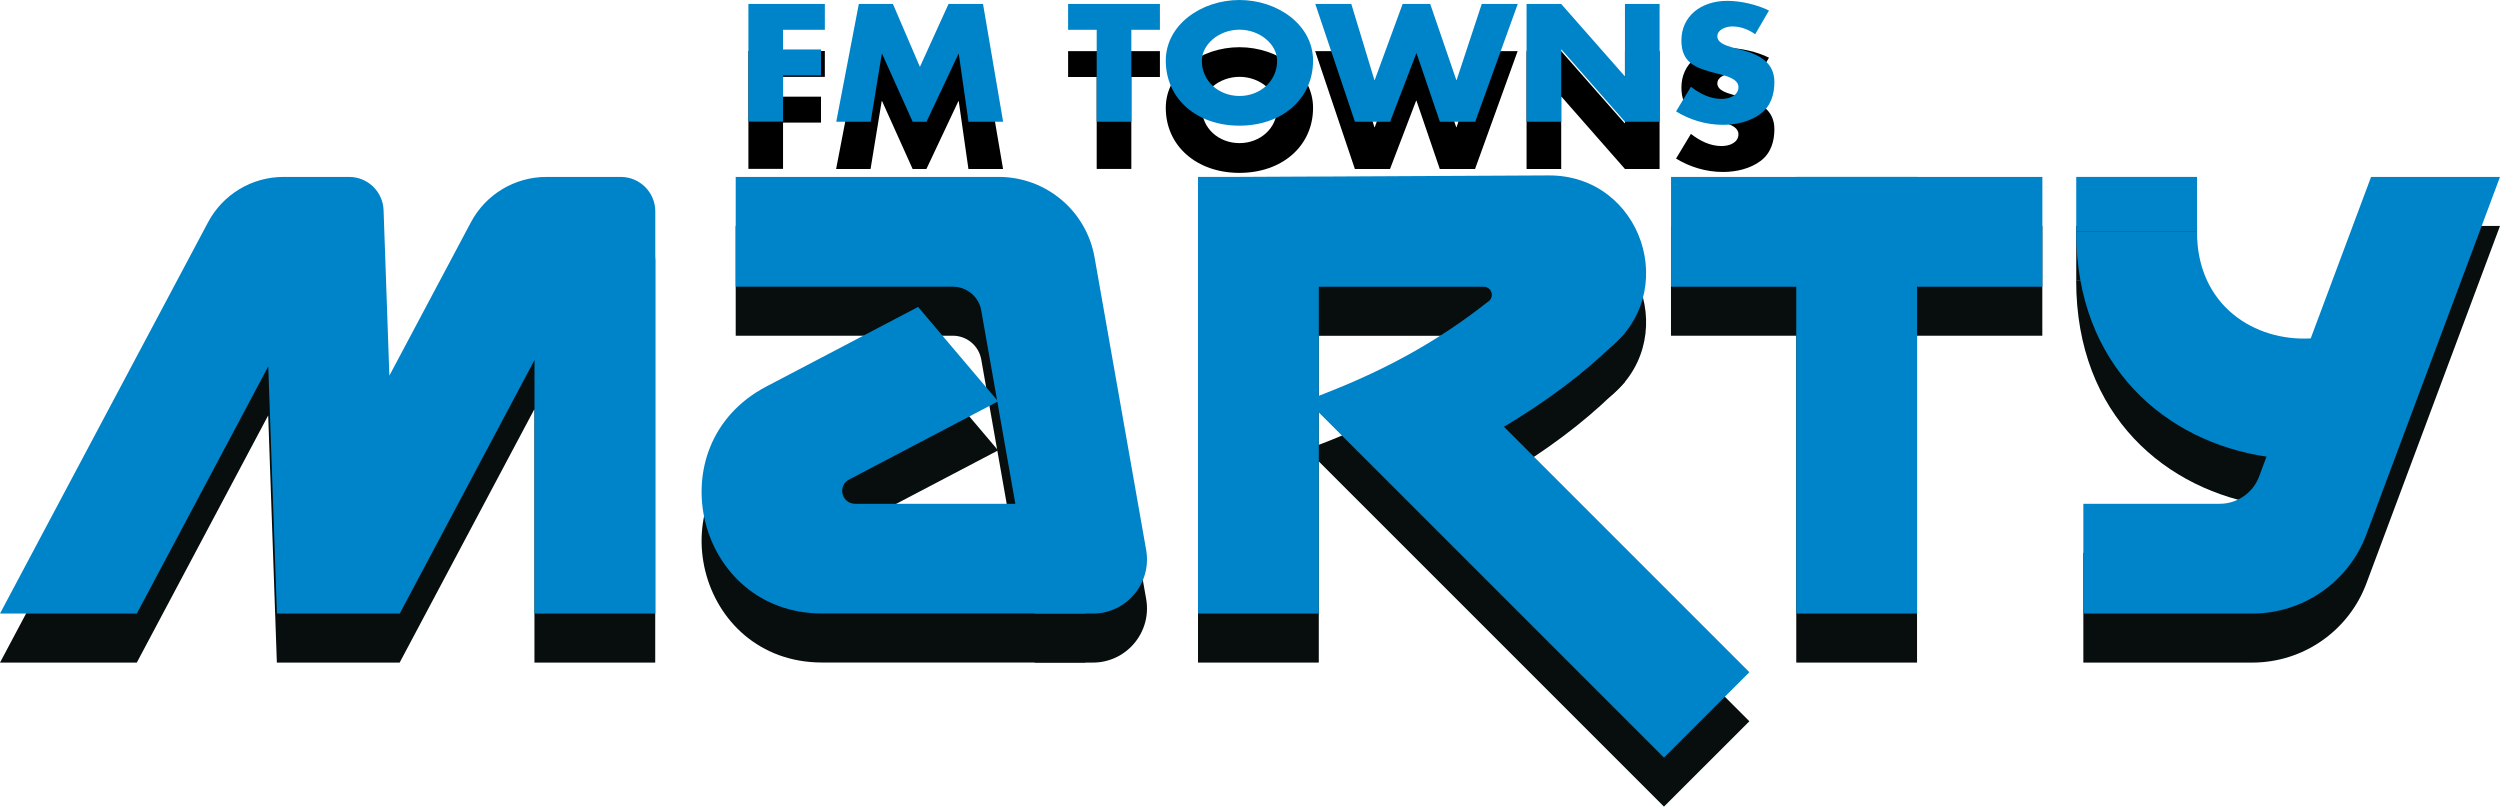 <?xml version="1.0" encoding="utf-8"?>
<!-- Generator: Adobe Illustrator 25.1.0, SVG Export Plug-In . SVG Version: 6.00 Build 0)  -->
<svg version="1.1" id="Layer_1" xmlns="http://www.w3.org/2000/svg" xmlns:xlink="http://www.w3.org/1999/xlink" x="0px" y="0px"
	 viewBox="0 0 3839.5 1238.8" style="enable-background:new 0 0 3839.5 1238.8;" xml:space="preserve">
<style type="text/css">
	.st0{fill:#080E0E;}
	.st1{fill:#0084C9;}
	.st2{fill:#FFFFFF;}
</style>
<g>
	<g>
		<path d="M1202.6,118.3v30.2h58.3v39.8h-58.3v71h-53.2v-181h117.4v39.8H1202.6z"/>
		<path d="M1319,78.5h52.3l41.5,96.7l43.9-96.7h52.9l30.9,181h-53.2l-14.9-104.2h-0.5l-49.1,104.2h-21.2l-46.9-104.2h-0.6
			l-17.1,104.2h-52.9L1319,78.5z"/>
		<path d="M1737.5,259.4h-53.2V118.3h-43.9V78.5h141v39.8h-43.9V259.4z"/>
		<path d="M2016.6,165.6c0,58.6-47.5,99.9-113.1,99.9c-65.6,0-113.1-41.3-113.1-99.9c0-54.7,54.2-93.1,113.1-93.1
			C1962.4,72.5,2016.6,110.9,2016.6,165.6z M1845.8,165.8c0,31.2,26,54,57.8,54c31.7,0,57.8-22.8,57.8-54c0-25-26-47.8-57.8-47.8
			C1871.8,118.1,1845.8,140.9,1845.8,165.8z"/>
		<path d="M2110.8,195.4h0.5l42.8-116.9h42.3l40.1,116.9h0.5l38.5-116.9h55.3l-65.4,181h-54.2l-35.8-104.9h-0.5l-40.1,104.9h-54
			l-61-181h55.3L2110.8,195.4z"/>
		<path d="M2344.4,78.5h53.2l97.4,110.7h0.6V78.5h53.2v181h-53.2l-97.4-110.9h-0.5v110.9h-53.2V78.5z"/>
		<path d="M2695.6,125c-9.8-7.2-22.2-12-35.3-12c-9.8,0-22.8,5-22.8,15.1c0,10.6,14.4,14.6,23.6,17.3l13.6,3.6
			c28.5,7.4,50.4,20.2,50.4,49.4c0,18-4.9,36.5-21.1,48.7c-16,12-37.4,17-58,17c-25.8,0-51-7.7-71.9-20.6l22.8-37.9
			c13.3,10.3,29,18.7,47.2,18.7c12.5,0,25.8-5.5,25.8-18.2c0-13.2-20.9-17.8-32.3-20.6c-33.4-8.4-55.3-16.1-55.3-51.1
			c0-36.7,29.6-60.7,70.5-60.7c20.6,0,45.8,5.8,64,14.9L2695.6,125z"/>
	</g>
	<g>
		<g>
			<g>
				<rect x="1839.9" y="347" class="st0" width="185.5" height="670.6"/>
			</g>
			<g>
				<polygon class="st0" points="2686.7,1107.7 2555.5,1238.8 2017.6,700.9 2190.8,611.8 				"/>
			</g>
			<g>
				<path class="st0" d="M1760.3,920L1681,470.4c-12.6-71.4-74.6-123.4-147.1-123.4h-36.3h-367.7v168.6h333.5
					c21.5,0,39.9,15.4,43.6,36.6l82.1,465.4h89.3C1730.1,1017.6,1769.2,970.9,1760.3,920z"/>
			</g>
			<g>
				<rect x="2566.3" y="347" class="st0" width="570.3" height="168.6"/>
			</g>
			<g>
				<path class="st0" d="M1304.1,811.7l228.8-120l-122.9-145l-233.2,122.3c-171,89.7-107.3,348.5,85.8,348.5l404.6,0V849h-354
					C1292.6,849,1285.8,821.3,1304.1,811.7z"/>
			</g>
			<g>
				<path class="st0" d="M723.2,416.7L598,652.2l-8.9-254.1c-1-28.5-24.4-51.1-52.9-51.1H435.5c-48.6,0-93.2,26.8-116,69.7L0,1017.6
					l210.1,0L411.9,638l13.3,379.6l188.6,0l207-389.4l0,389.4h185.5V400c0-29.2-23.7-53-53-53l-114.1,0
					C790.6,347,746,373.8,723.2,416.7z"/>
			</g>
			<g>
				<rect x="2758.7" y="347" class="st0" width="185.5" height="670.6"/>
			</g>
			<g>
				<rect x="3188.7" y="347" class="st0" width="185.5" height="84.3"/>
			</g>
			<g>
				<path class="st0" d="M3839.5,347h-198l-92.7,248c-85.4,4.9-174.7-49.6-174.7-163.8h-185.5c0,207.5,138.5,322.6,292.3,345.4
					l-11.3,30.4c-9.4,25.3-33.6,42-60.6,42l-209.4,0v168.6l259.5,0c78,0,147.9-48.5,175.2-121.6L3839.5,347z"/>
			</g>
			<g>
				<path class="st0" d="M2467.9,612.8c115.2-85.8,54-268.8-89.6-268.1l-476.9,2.4v168.6h377.3c12,0,17,15.3,7.4,22.4"/>
			</g>
			<path class="st0" d="M2286.1,538c-81,64-165.2,109.7-273.5,150c38.6,49,79.5,85.9,127.9,130.5
				c139.7-64.4,261.8-134.5,355.2-232.1"/>
		</g>
	</g>
	<g>
		<rect x="1839.9" y="271.7" class="st1" width="185.5" height="670.6"/>
		<polygon class="st1" points="2686.7,1032.4 2555.5,1163.5 2017.6,625.6 2190.8,536.5 		"/>
		<path class="st1" d="M1760.3,844.8L1681,395.1c-12.6-71.4-74.6-123.4-147.1-123.4h-36.3h-367.7v168.6h333.5
			c21.5,0,39.9,15.4,43.6,36.6l82.1,465.4l89.3,0C1730.1,942.3,1769.2,895.6,1760.3,844.8z"/>
		
			<rect x="2767.2" y="70.8" transform="matrix(-5.028520e-07 1 -1 -5.028520e-07 3207.477 -2495.477)" class="st1" width="168.6" height="570.3"/>
		<path class="st1" d="M1304.1,736.4l228.8-120l-122.9-145l-233.2,122.3c-171,89.7-107.3,348.5,85.8,348.5l404.6,0V773.7h-354
			C1292.6,773.7,1285.8,746,1304.1,736.4z"/>
		<path class="st1" d="M723.2,341.4L598,576.9l-8.9-254.1c-1-28.5-24.4-51.1-52.9-51.1H435.5c-48.6,0-93.2,26.8-116,69.7L0,942.3
			l210.1,0l201.9-379.6l13.3,379.6l188.6,0l207-389.4l0,389.4h185.5V324.7c0-29.2-23.7-53-53-53l-114.1,0
			C790.6,271.7,746,298.5,723.2,341.4z"/>
		<rect x="2758.7" y="271.7" class="st1" width="185.5" height="670.6"/>
		<rect x="3188.7" y="271.7" class="st1" width="185.5" height="84.3"/>
		<path class="st1" d="M3839.5,271.7h-198l-92.7,248c-85.4,4.9-174.7-49.6-174.7-163.8h-185.5c0,207.5,138.5,322.6,292.3,345.4
			l-11.3,30.4c-9.4,25.3-33.6,42-60.6,42l-209.4,0v168.6l259.5,0c78,0,147.9-48.5,175.2-121.6L3839.5,271.7z"/>
		<path class="st1" d="M2467.9,537.5c115.2-85.8,54-268.8-89.6-268.1l-476.9,2.4v168.6h377.3c12,0,17,15.3,7.4,22.4"/>
		<path class="st1" d="M2286.1,462.7c-81,64-165.2,109.7-273.5,150c38.6,49,79.5,85.9,127.9,130.5
			c139.7-64.4,261.8-134.5,355.2-232.1"/>
	</g>
	<g>
		<g>
			<path class="st1" d="M1202.6,45.8v30.2h58.3v39.8h-58.3v71h-53.2V6h117.4v39.8H1202.6z"/>
			<path class="st1" d="M1319,6h52.3l41.5,96.7L1456.8,6h52.9l30.9,181h-53.2l-14.9-104.2h-0.5L1422.9,187h-21.2l-46.9-104.2h-0.6
				L1337.2,187h-52.9L1319,6z"/>
			<path class="st1" d="M1737.5,187h-53.2V45.8h-43.9V6h141v39.8h-43.9V187z"/>
			<path class="st1" d="M2016.6,93.1c0,58.6-47.5,99.9-113.1,99.9c-65.6,0-113.1-41.3-113.1-99.9c0-54.7,54.2-93.1,113.1-93.1
				C1962.4,0,2016.6,38.4,2016.6,93.1z M1845.8,93.4c0,31.2,26,54,57.8,54c31.7,0,57.8-22.8,57.8-54c0-25-26-47.8-57.8-47.8
				C1871.8,45.6,1845.8,68.4,1845.8,93.4z"/>
			<path class="st1" d="M2110.8,122.9h0.5L2154.2,6h42.3l40.1,116.9h0.5L2275.7,6h55.3l-65.4,181h-54.2l-35.8-104.9h-0.5L2134.9,187
				h-54L2020,6h55.3L2110.8,122.9z"/>
			<path class="st1" d="M2344.4,6h53.2l97.4,110.7h0.6V6h53.2v181h-53.2l-97.4-110.9h-0.5V187h-53.2V6z"/>
			<path class="st1" d="M2695.6,52.6c-9.8-7.2-22.2-12-35.3-12c-9.8,0-22.8,5-22.8,15.1c0,10.6,14.4,14.6,23.6,17.3l13.6,3.6
				c28.5,7.4,50.4,20.2,50.4,49.4c0,18-4.9,36.5-21.1,48.7c-16,12-37.4,17-58,17c-25.8,0-51-7.7-71.9-20.6l22.8-37.9
				c13.3,10.3,29,18.7,47.2,18.7c12.5,0,25.8-5.5,25.8-18.2c0-13.2-20.9-17.8-32.3-20.6c-33.4-8.4-55.3-16.1-55.3-51.1
				c0-36.7,29.6-60.7,70.5-60.7c20.6,0,45.8,5.8,64,14.9L2695.6,52.6z"/>
		</g>
	</g>
</g>
</svg>
